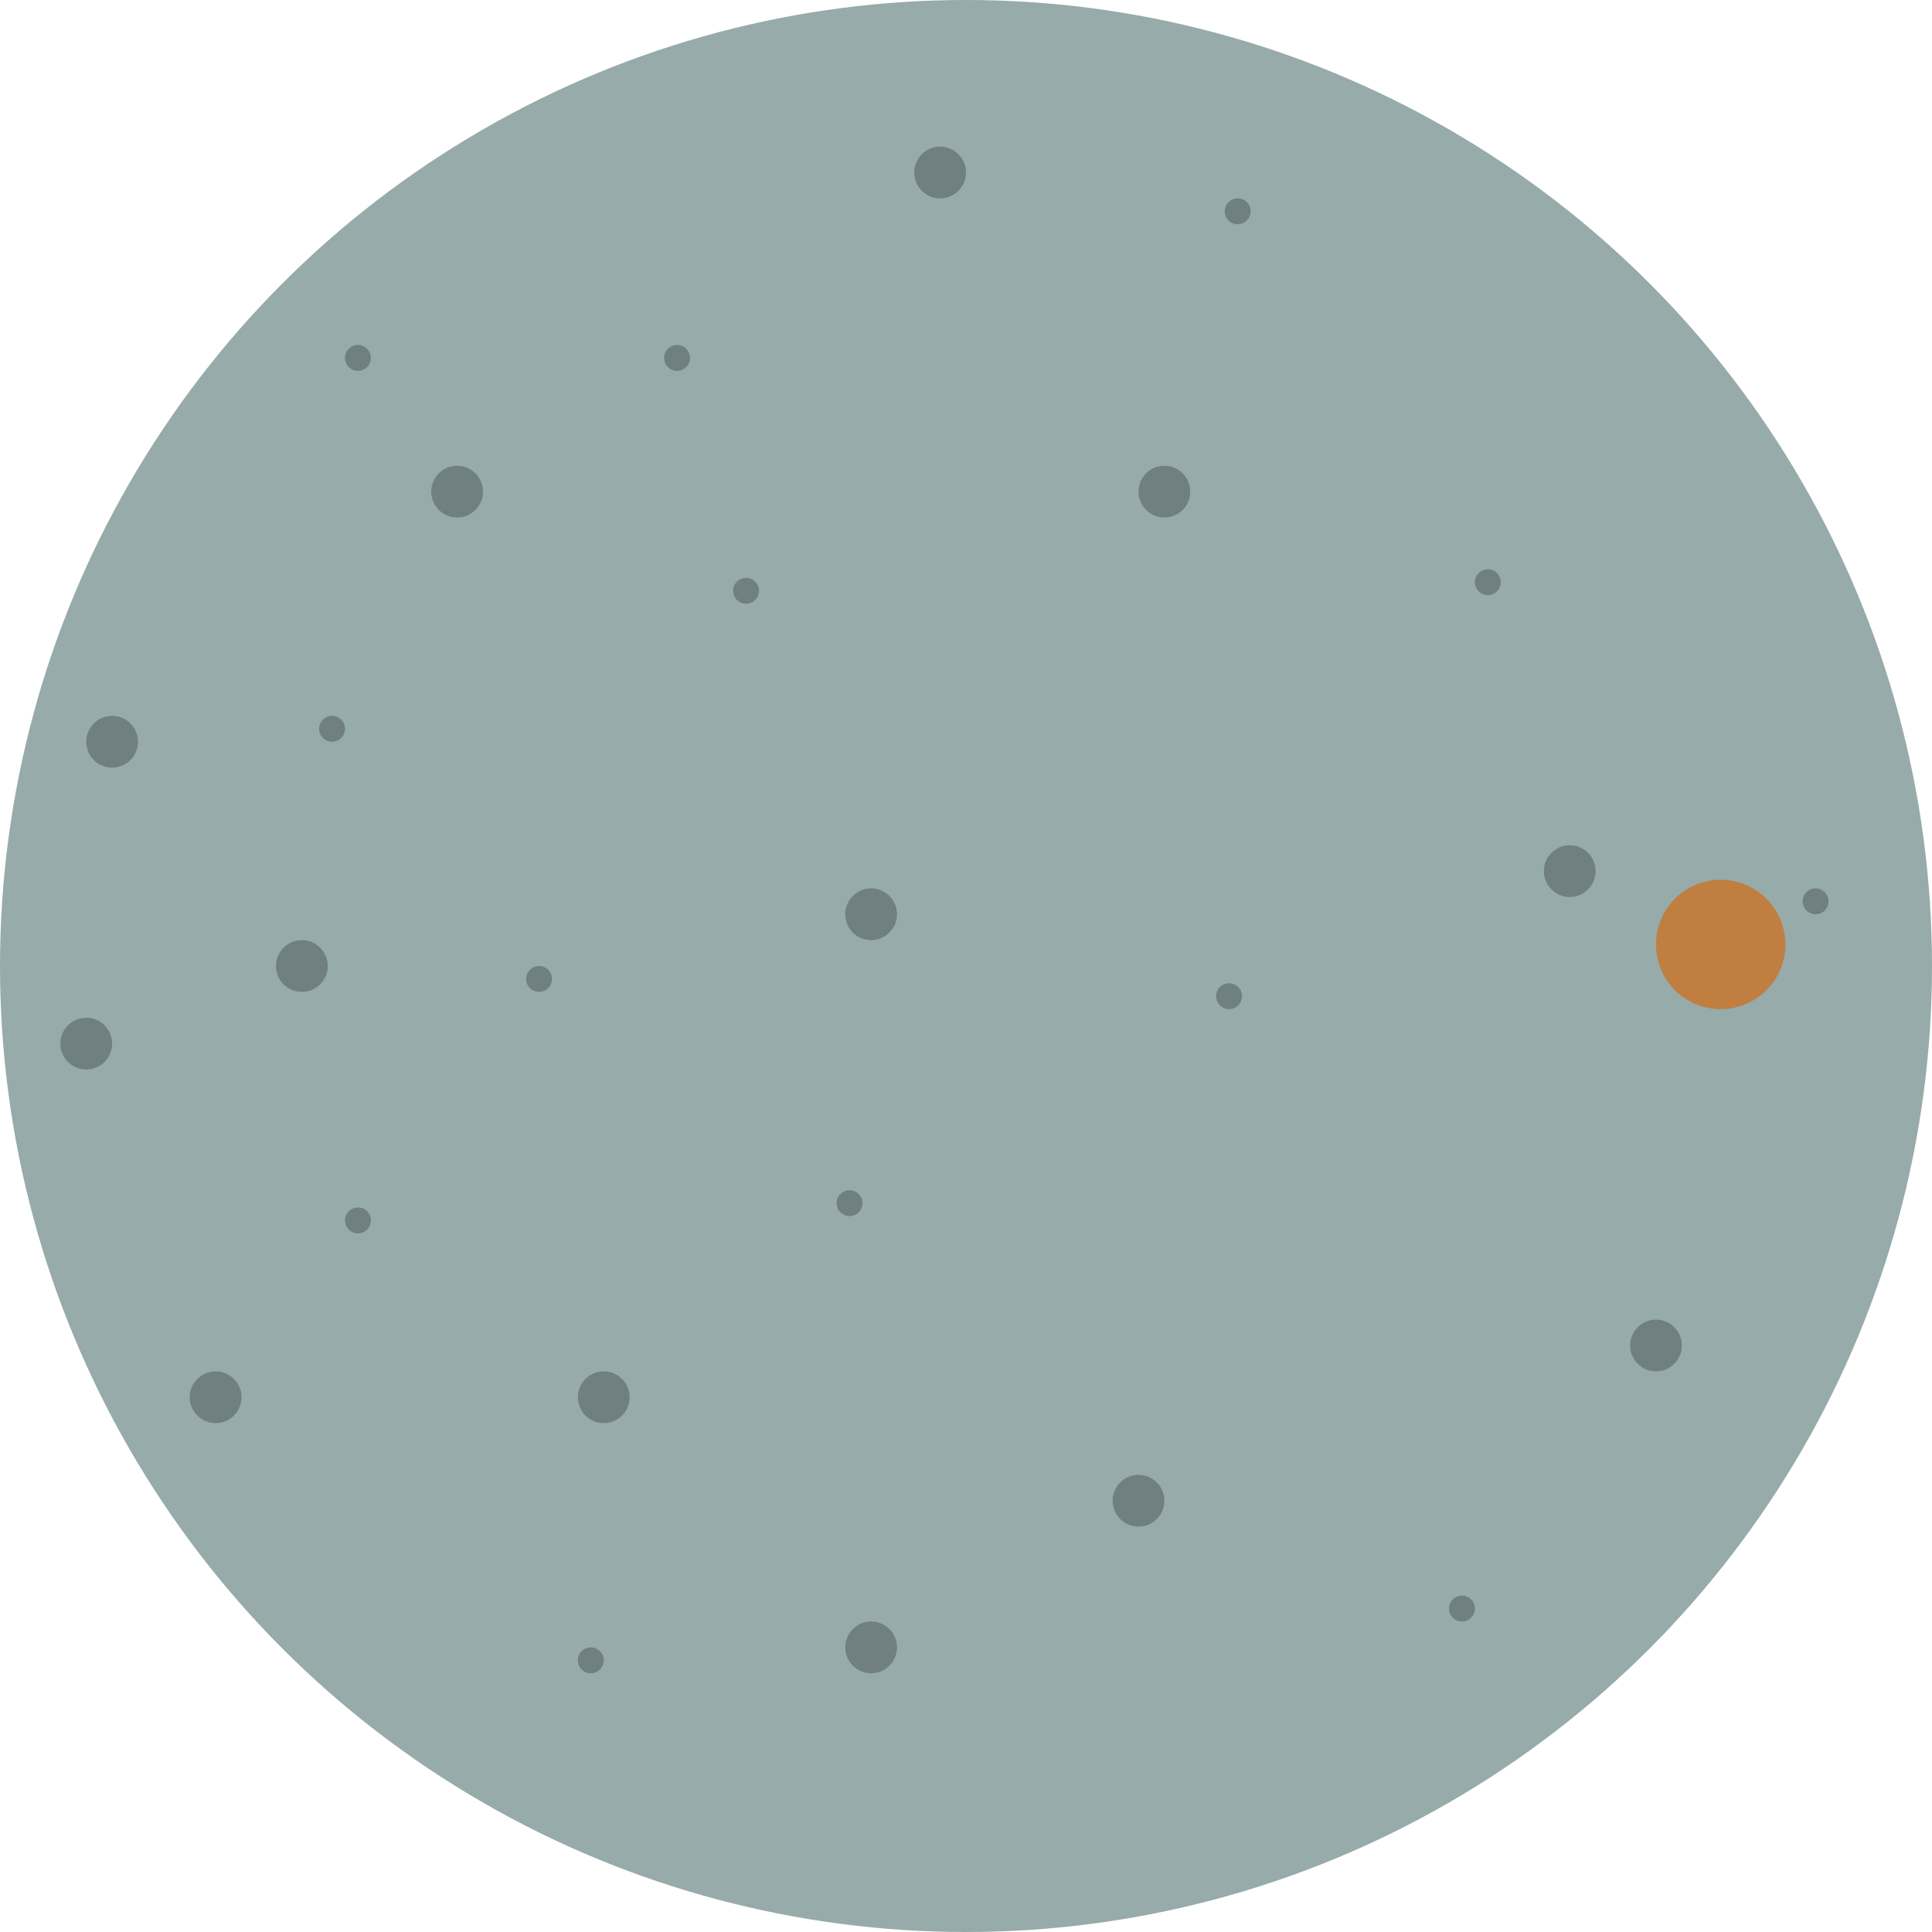 <svg width="224" height="224" viewBox="0 0 224 224" fill="none" xmlns="http://www.w3.org/2000/svg">
<circle cx="112" cy="112" r="112" fill="#96ABAA"/>
<circle cx="35" cy="112" r="3" fill="#707F81"/>
<circle cx="53" cy="57" r="3" fill="#707F81"/>
<circle cx="135" cy="57" r="3" fill="#707F81"/>
<circle cx="172.5" cy="67.5" r="1.5" fill="#707F81"/>
<circle cx="38.5" cy="84.5" r="1.5" fill="#707F81"/>
<circle cx="41.5" cy="41.5" r="1.5" fill="#707F81"/>
<circle cx="143.5" cy="24.5" r="1.5" fill="#707F81"/>
<circle cx="41.5" cy="141.5" r="1.5" fill="#707F81"/>
<circle cx="62.5" cy="113.5" r="1.5" fill="#707F81"/>
<circle cx="86.5" cy="68.5" r="1.5" fill="#707F81"/>
<circle cx="78.5" cy="41.5" r="1.5" fill="#707F81"/>
<circle cx="142.5" cy="115.5" r="1.5" fill="#707F81"/>
<circle cx="210.5" cy="104.5" r="1.5" fill="#707F81"/>
<circle cx="169.5" cy="186.5" r="1.5" fill="#707F81"/>
<circle cx="98.5" cy="139.5" r="1.5" fill="#707F81"/>
<circle cx="68.5" cy="192.5" r="1.5" fill="#707F81"/>
<circle cx="70" cy="162" r="3" fill="#707F81"/>
<circle cx="101" cy="191" r="3" fill="#707F81"/>
<circle cx="132" cy="174" r="3" fill="#707F81"/>
<circle cx="101" cy="106" r="3" fill="#707F81"/>
<circle cx="25" cy="162" r="3" fill="#707F81"/>
<circle cx="10" cy="121" r="3" fill="#707F81"/>
<circle cx="13" cy="86" r="3" fill="#707F81"/>
<circle cx="182" cy="101" r="3" fill="#707F81"/>
<circle cx="192" cy="156" r="3" fill="#707F81"/>
<circle cx="109" cy="20" r="3" fill="#707F81"/>
<circle cx="199.5" cy="109.5" r="7.5" fill="#C07E40"/>
</svg>
